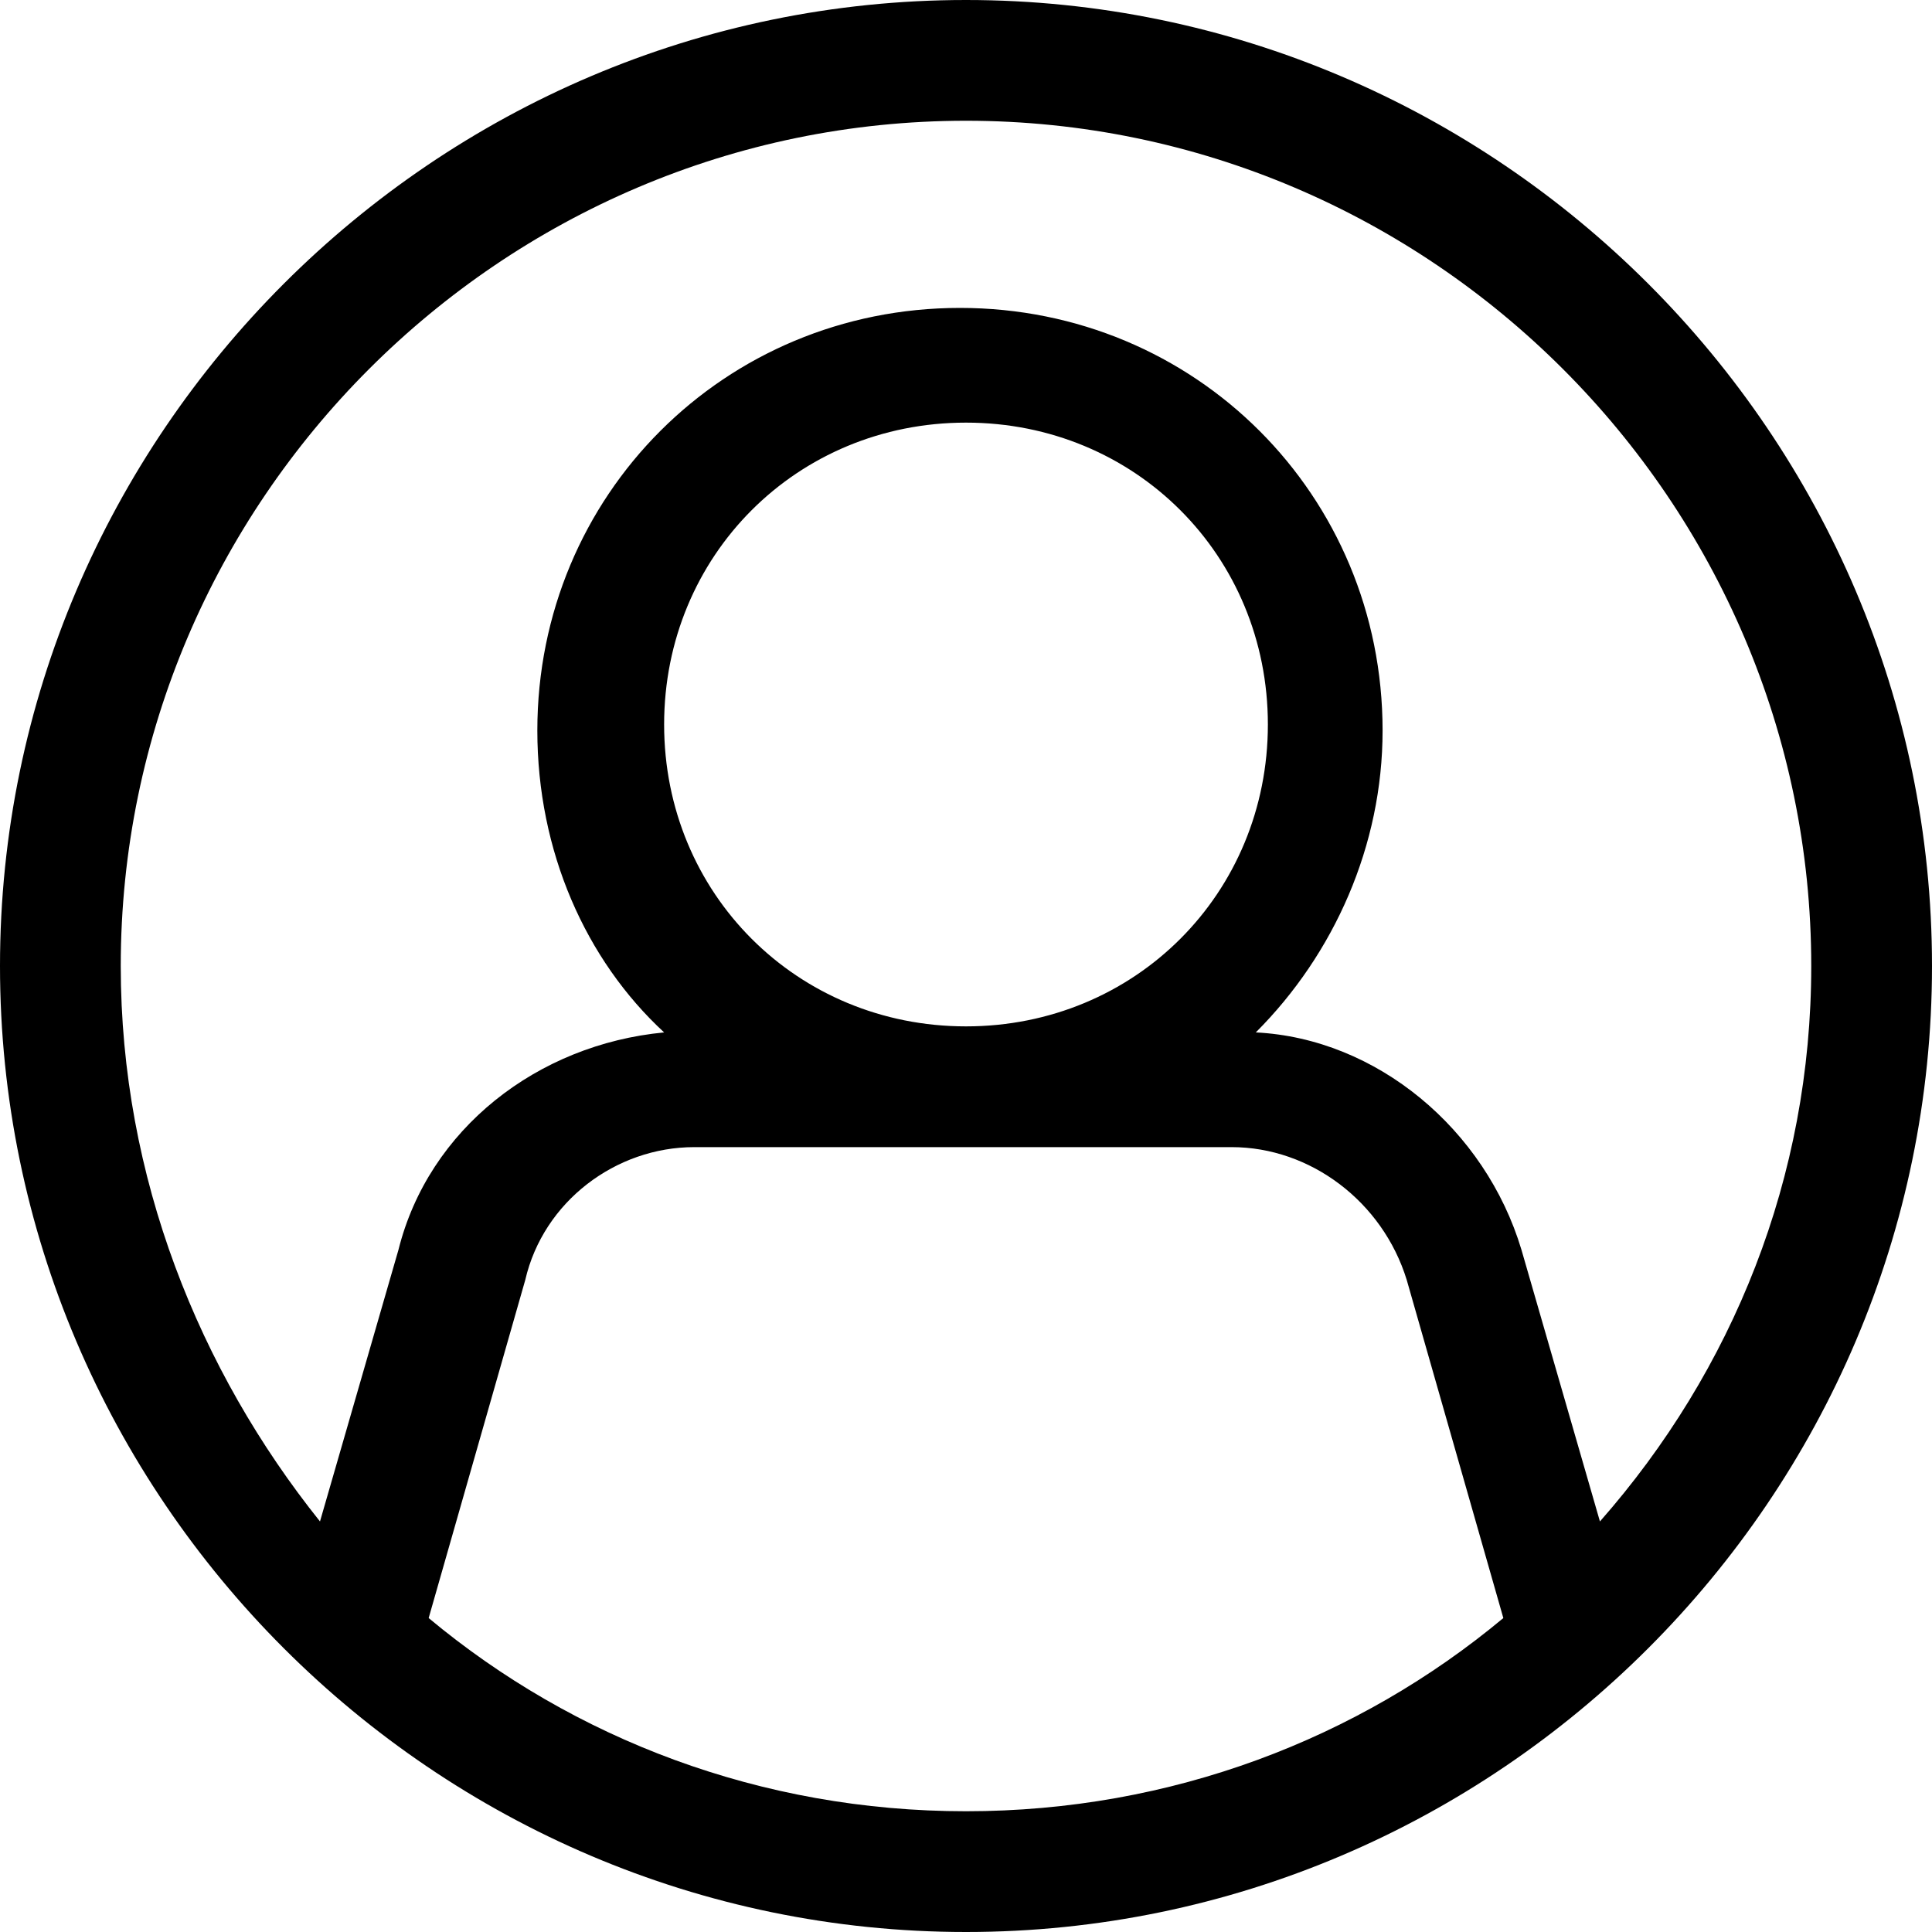 <svg viewBox="0 0 32 32" id="brand_profile_s" xmlns="http://www.w3.org/2000/svg">
            <path d="M16 0C7.2 0 0 7.2 0 16s7.2 16 16 16 16-7.2 16-16S24.8 0 16 0zm0 30c-3.4 0-6.5-1.2-8.9-3.2l1.6-5.6c.3-1.3 1.5-2.2 2.8-2.2h8.9c1.3 0 2.5.9 2.9 2.2l1.6 5.6c-2.4 2-5.5 3.2-8.9 3.2zm-5-18c0-2.8 2.2-5 5-5s5 2.2 5 5-2.2 5-5 5-5-2.2-5-5zm15.5 13.2l-1.3-4.5c-.6-2-2.4-3.5-4.4-3.6 1.3-1.3 2.1-3.1 2.1-5 0-3.9-3.1-7-7-7s-7 3.1-7 7c0 2 .8 3.8 2.1 5-2.1.2-3.9 1.6-4.4 3.6l-1.3 4.5C3.3 22.7 2 19.5 2 16 2 8.3 8.3 2 16 2s14 6.3 14 14c0 3.5-1.3 6.7-3.5 9.2z"/>
        </svg>